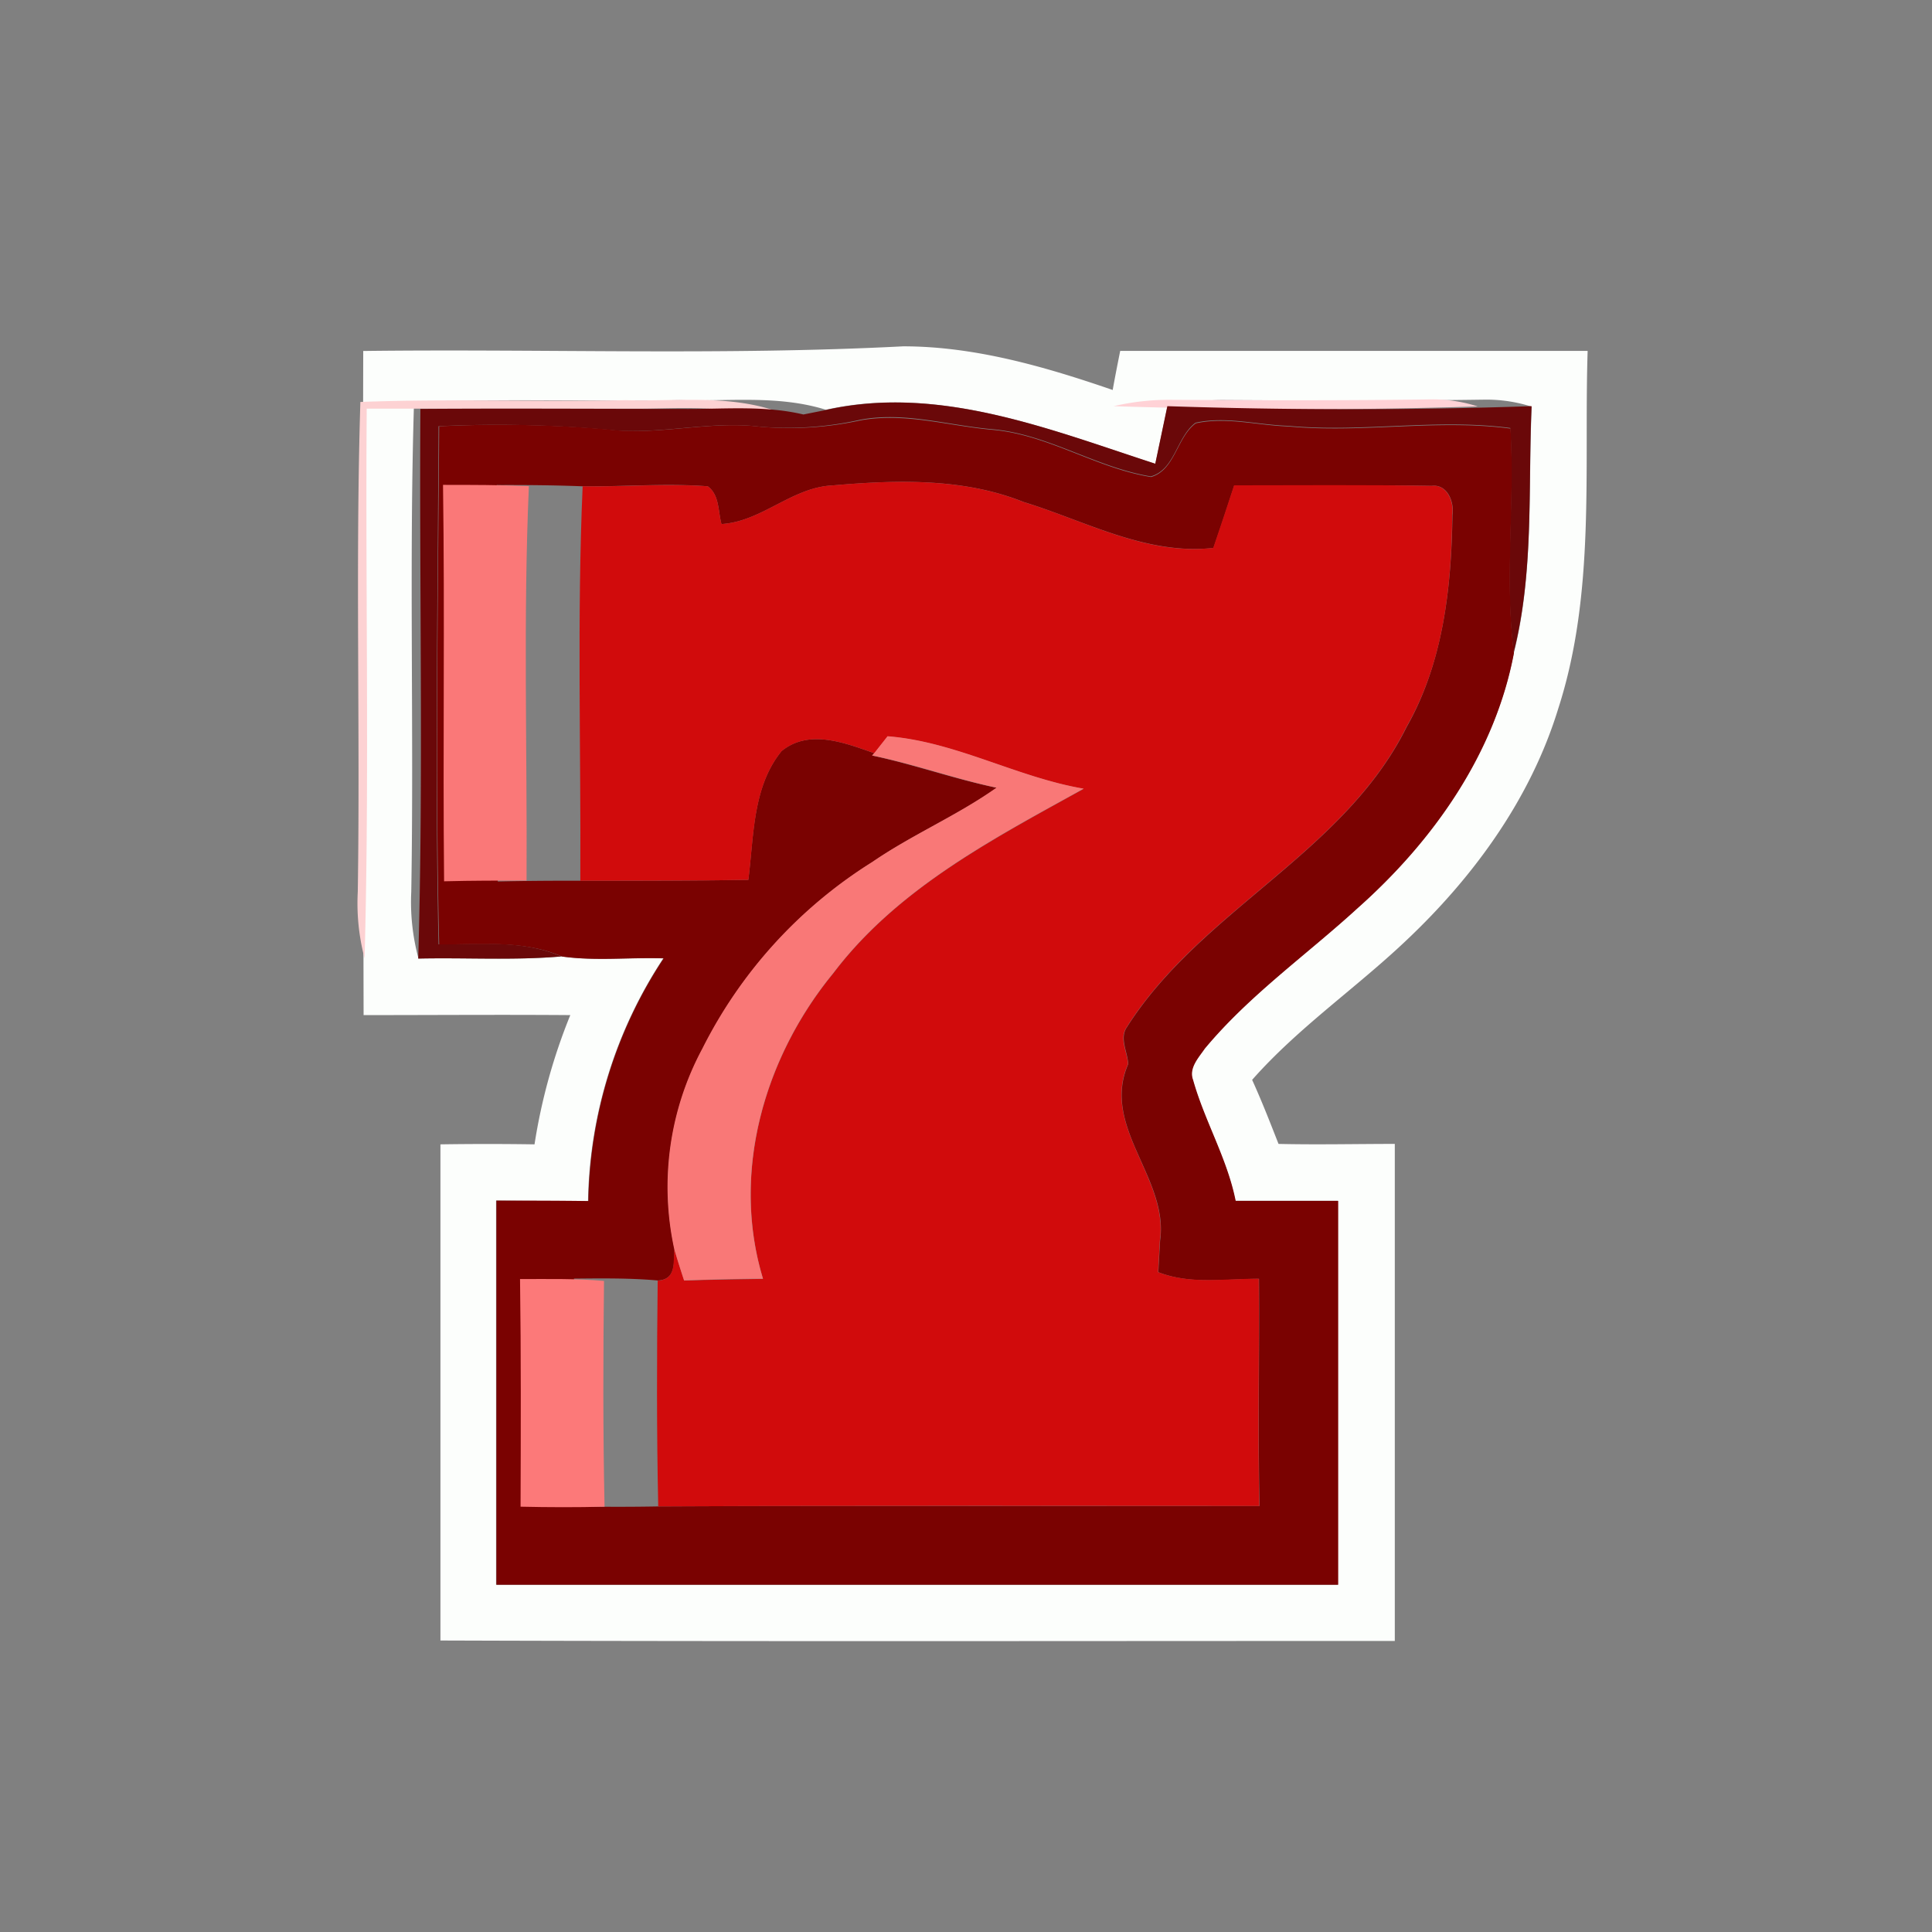 <svg id="Layer_1" data-name="Layer 1" xmlns="http://www.w3.org/2000/svg" viewBox="0 0 216 216"><rect x="0" y="0" width="216" height="216" fill="#808080" stroke="none"/><defs><style>.cls-1{fill:#fcfefc;}.cls-2{fill:#fdd2d3;}.cls-3{fill:#ffd2d6;}.cls-4{fill:#6a0809;}.cls-5{fill:#7a0201;}.cls-6{fill:#d10b0c;}.cls-7{fill:#fa7878;}.cls-8{fill:#f97877;}.cls-9{fill:#fc7979;}</style></defs><path class="cls-1" d="M40.61,39.24c20.12-.25,40.27.52,60.37-.52,8,0,15.87,2.28,23.42,4.88.26-1.46.55-2.92.84-4.37q26.13,0,52.26,0c-.42,13.32.89,27-3.26,39.91-3.1,10.18-9.54,19-17.25,26.22-5.57,5.24-11.93,9.62-17,15.37,1.07,2.35,2,4.74,2.95,7.16,4.31.1,8.63,0,13,0,0,18.52,0,37,0,55.57-35.57,0-71.13.07-106.7-.05q0-27.73,0-55.47,5.25-.08,10.52,0a64.48,64.48,0,0,1,4-14.45c-7.7-.06-15.41,0-23.11,0C40.6,88.74,40.55,64,40.61,39.24Zm5.68,5.7c-.56,18.24,0,36.5-.31,54.75a24.21,24.21,0,0,0,.81,7.48c5.34-.12,10.7.22,16-.24,3.75.53,7.58.08,11.37.21a50.8,50.8,0,0,0-8.42,27.13c-3.43,0-6.86,0-10.28-.05,0,14.32,0,28.63,0,42.95q47.05,0,94.11,0,0-21.47,0-42.92c-3.83,0-7.65,0-11.46,0-.94-4.73-3.47-8.92-4.76-13.52-.5-1.33.63-2.49,1.31-3.5,5-6,11.39-10.49,17.09-15.71C160.21,94,167.13,84.21,169.25,73c2.26-9,1.58-18.35,2-27.53a16.51,16.51,0,0,0-5.21-.79c-9.66.14-19.33.11-29,.05a27.43,27.43,0,0,0-6.52.71l-1.35,6.43C117.34,48,105,43,92.33,45.81,87,44.15,81.42,44.89,76,44.74,66.07,44.9,56.17,44.56,46.29,44.94Z"/><path class="cls-2" d="M40.29,44.94c9.88-.38,19.78,0,29.68-.2,5.45.15,11.06-.59,16.36,1.07l-2.51.5c-4.21-1-8.55-.61-12.82-.62-10,0-20,0-30,0-.16,20.48.32,41-.24,61.45A24.21,24.21,0,0,1,40,99.69C40.28,81.44,39.73,63.18,40.29,44.94Z"/><path class="cls-3" d="M124.51,45.41A27.43,27.43,0,0,1,131,44.7c9.66.06,19.33.09,29-.05a16.51,16.51,0,0,1,5.21.79C151.67,45.87,138.07,45.86,124.51,45.41Z"/><path class="cls-4" d="M47,45.72c10-.07,20,0,30,0,4.27,0,8.61-.38,12.82.62l2.51-.5c12.64-2.85,25,2.16,36.83,6l1.35-6.43c13.56.45,27.16.46,40.72,0-.4,9.18.28,18.54-2,27.53-1.05-8.34.12-16.73-.38-25.09-8.25-1.1-16.55.54-24.82-.24-3.44-.11-7-1.1-10.37-.35-2.12,1.58-2.29,5.25-5,6-6.11-1-11.46-4.71-17.67-5.27-4.94-.42-9.86-2-14.82-1.06A37.14,37.14,0,0,1,85,47.71c-5.74-.72-11.44,1-17.18.32a140.28,140.28,0,0,0-18.79-.38c-.08,19.3-.42,38.62,0,57.93,4.59,0,9.38-.53,13.73,1.35-5.34.46-10.7.12-16,.24C47.35,86.7,46.87,66.2,47,45.72Z"/><path class="cls-5" d="M85,47.71A37.14,37.14,0,0,0,96.2,47c5-.91,9.88.64,14.82,1.06,6.21.56,11.56,4.3,17.67,5.27,2.7-.78,2.87-4.45,5-6,3.41-.75,6.93.24,10.37.35,8.27.78,16.57-.86,24.82.24.5,8.36-.67,16.75.38,25.09-2.12,11.24-9,21-17.47,28.52-5.7,5.22-12.12,9.73-17.09,15.71-.68,1-1.81,2.17-1.31,3.5,1.29,4.6,3.82,8.79,4.76,13.52,3.81,0,7.63,0,11.46,0q0,21.47,0,42.92-47.05,0-94.11,0c0-14.32,0-28.63,0-42.95,3.42,0,6.85,0,10.28.05a50.8,50.8,0,0,1,8.42-27.13c-3.79-.13-7.62.32-11.37-.21-4.35-1.88-9.14-1.31-13.73-1.35-.46-19.31-.12-38.63,0-57.93A140.28,140.28,0,0,1,67.85,48C73.59,48.74,79.29,47,85,47.71ZM80.66,58.59c-.39-1.44-.21-3.24-1.53-4.22-4.66-.36-9.34.05-14,0-3.2-.13-6.41-.15-9.6-.14.21,14.77,0,29.54.12,44.32,3.07-.07,6.14-.09,9.22-.08,6.26,0,12.52,0,18.79-.1.63-4.88.45-10.37,3.72-14.4,3.09-2.52,7.13-.89,10.37.24l-.22.27c4.7,1,9.22,2.63,13.92,3.6C107,91.19,102,93.31,97.56,96.37a52.22,52.22,0,0,0-19,20.87,32.67,32.67,0,0,0-3.15,22.36c-.1,1.52.22,3.45-1.85,3.56-3.12-.28-6.26-.24-9.39-.21.12,8.49.09,17,.06,25.47,3.12.05,6.25.06,9.39,0,22.4-.11,44.8,0,67.2-.05-.18-8.46,0-16.93-.06-25.4-3.76,0-7.67.67-11.26-.74l.2-3.52c1-7-6.63-12.7-3.56-19.75-.07-1.36-1-2.88-.15-4.12,8.32-13.1,24.26-19.43,31.28-33.57,4.08-7.19,5-15.58,5.12-23.71.22-1.45-.58-3.47-2.33-3.24-7.35-.13-14.71,0-22.06-.06-.76,2.34-1.53,4.68-2.33,7-7.52.82-14.27-3-21.23-5.14-6.77-2.7-14.21-2.47-21.33-1.85C88.51,54.48,85.2,58.31,80.66,58.59Z"/><path class="cls-6" d="M80.66,58.59c4.54-.28,7.85-4.11,12.42-4.32,7.12-.62,14.56-.85,21.33,1.85,7,2.14,13.71,6,21.23,5.14.8-2.34,1.57-4.68,2.33-7,7.35,0,14.71-.07,22.06.06,1.75-.23,2.55,1.79,2.33,3.24-.08,8.13-1,16.52-5.12,23.71-7,14.14-23,20.47-31.28,33.57-.88,1.24.08,2.76.15,4.12-3.07,7,4.56,12.75,3.56,19.75l-.2,3.52c3.59,1.41,7.5.69,11.26.74.07,8.47-.12,16.94.06,25.4-22.4,0-44.8-.06-67.2.05-.18-8.41-.16-16.83-.06-25.24,2.07-.11,1.75-2,1.85-3.56.34,1.18.72,2.36,1.11,3.55,2.94-.1,5.88-.15,8.82-.19-3.6-11.87.14-24.77,7.85-34.16,7.15-9.46,17.84-15,28-20.63-7.5-1.28-14.29-5.26-21.92-5.86l-1.48,1.88c-3.24-1.13-7.28-2.76-10.37-.24-3.27,4-3.09,9.52-3.72,14.4-6.27.11-12.53.09-18.79.1.08-14.7-.38-29.42.26-44.1,4.66.07,9.34-.34,14,0C80.45,55.35,80.27,57.15,80.66,58.59Z"/><path class="cls-7" d="M49.53,54.21c3.19,0,6.4,0,9.6.14-.64,14.68-.18,29.4-.26,44.1-3.08,0-6.15,0-9.22.08C49.5,83.75,49.74,69,49.53,54.21Z"/><path class="cls-8" d="M97.75,84.19l1.48-1.88c7.63.6,14.42,4.58,21.92,5.86-10.15,5.61-20.84,11.17-28,20.63-7.71,9.39-11.45,22.29-7.85,34.16-2.94,0-5.88.09-8.82.19-.39-1.19-.77-2.37-1.11-3.55a32.67,32.67,0,0,1,3.15-22.36,52.22,52.22,0,0,1,19-20.87c4.46-3.06,9.48-5.18,13.89-8.31-4.7-1-9.22-2.64-13.92-3.6Z"/><path class="cls-9" d="M58.14,143c3.13,0,6.27-.07,9.39.21-.1,8.41-.12,16.83.06,25.24-3.14.08-6.27.07-9.39,0C58.23,159.93,58.26,151.44,58.14,143Z"/></svg>